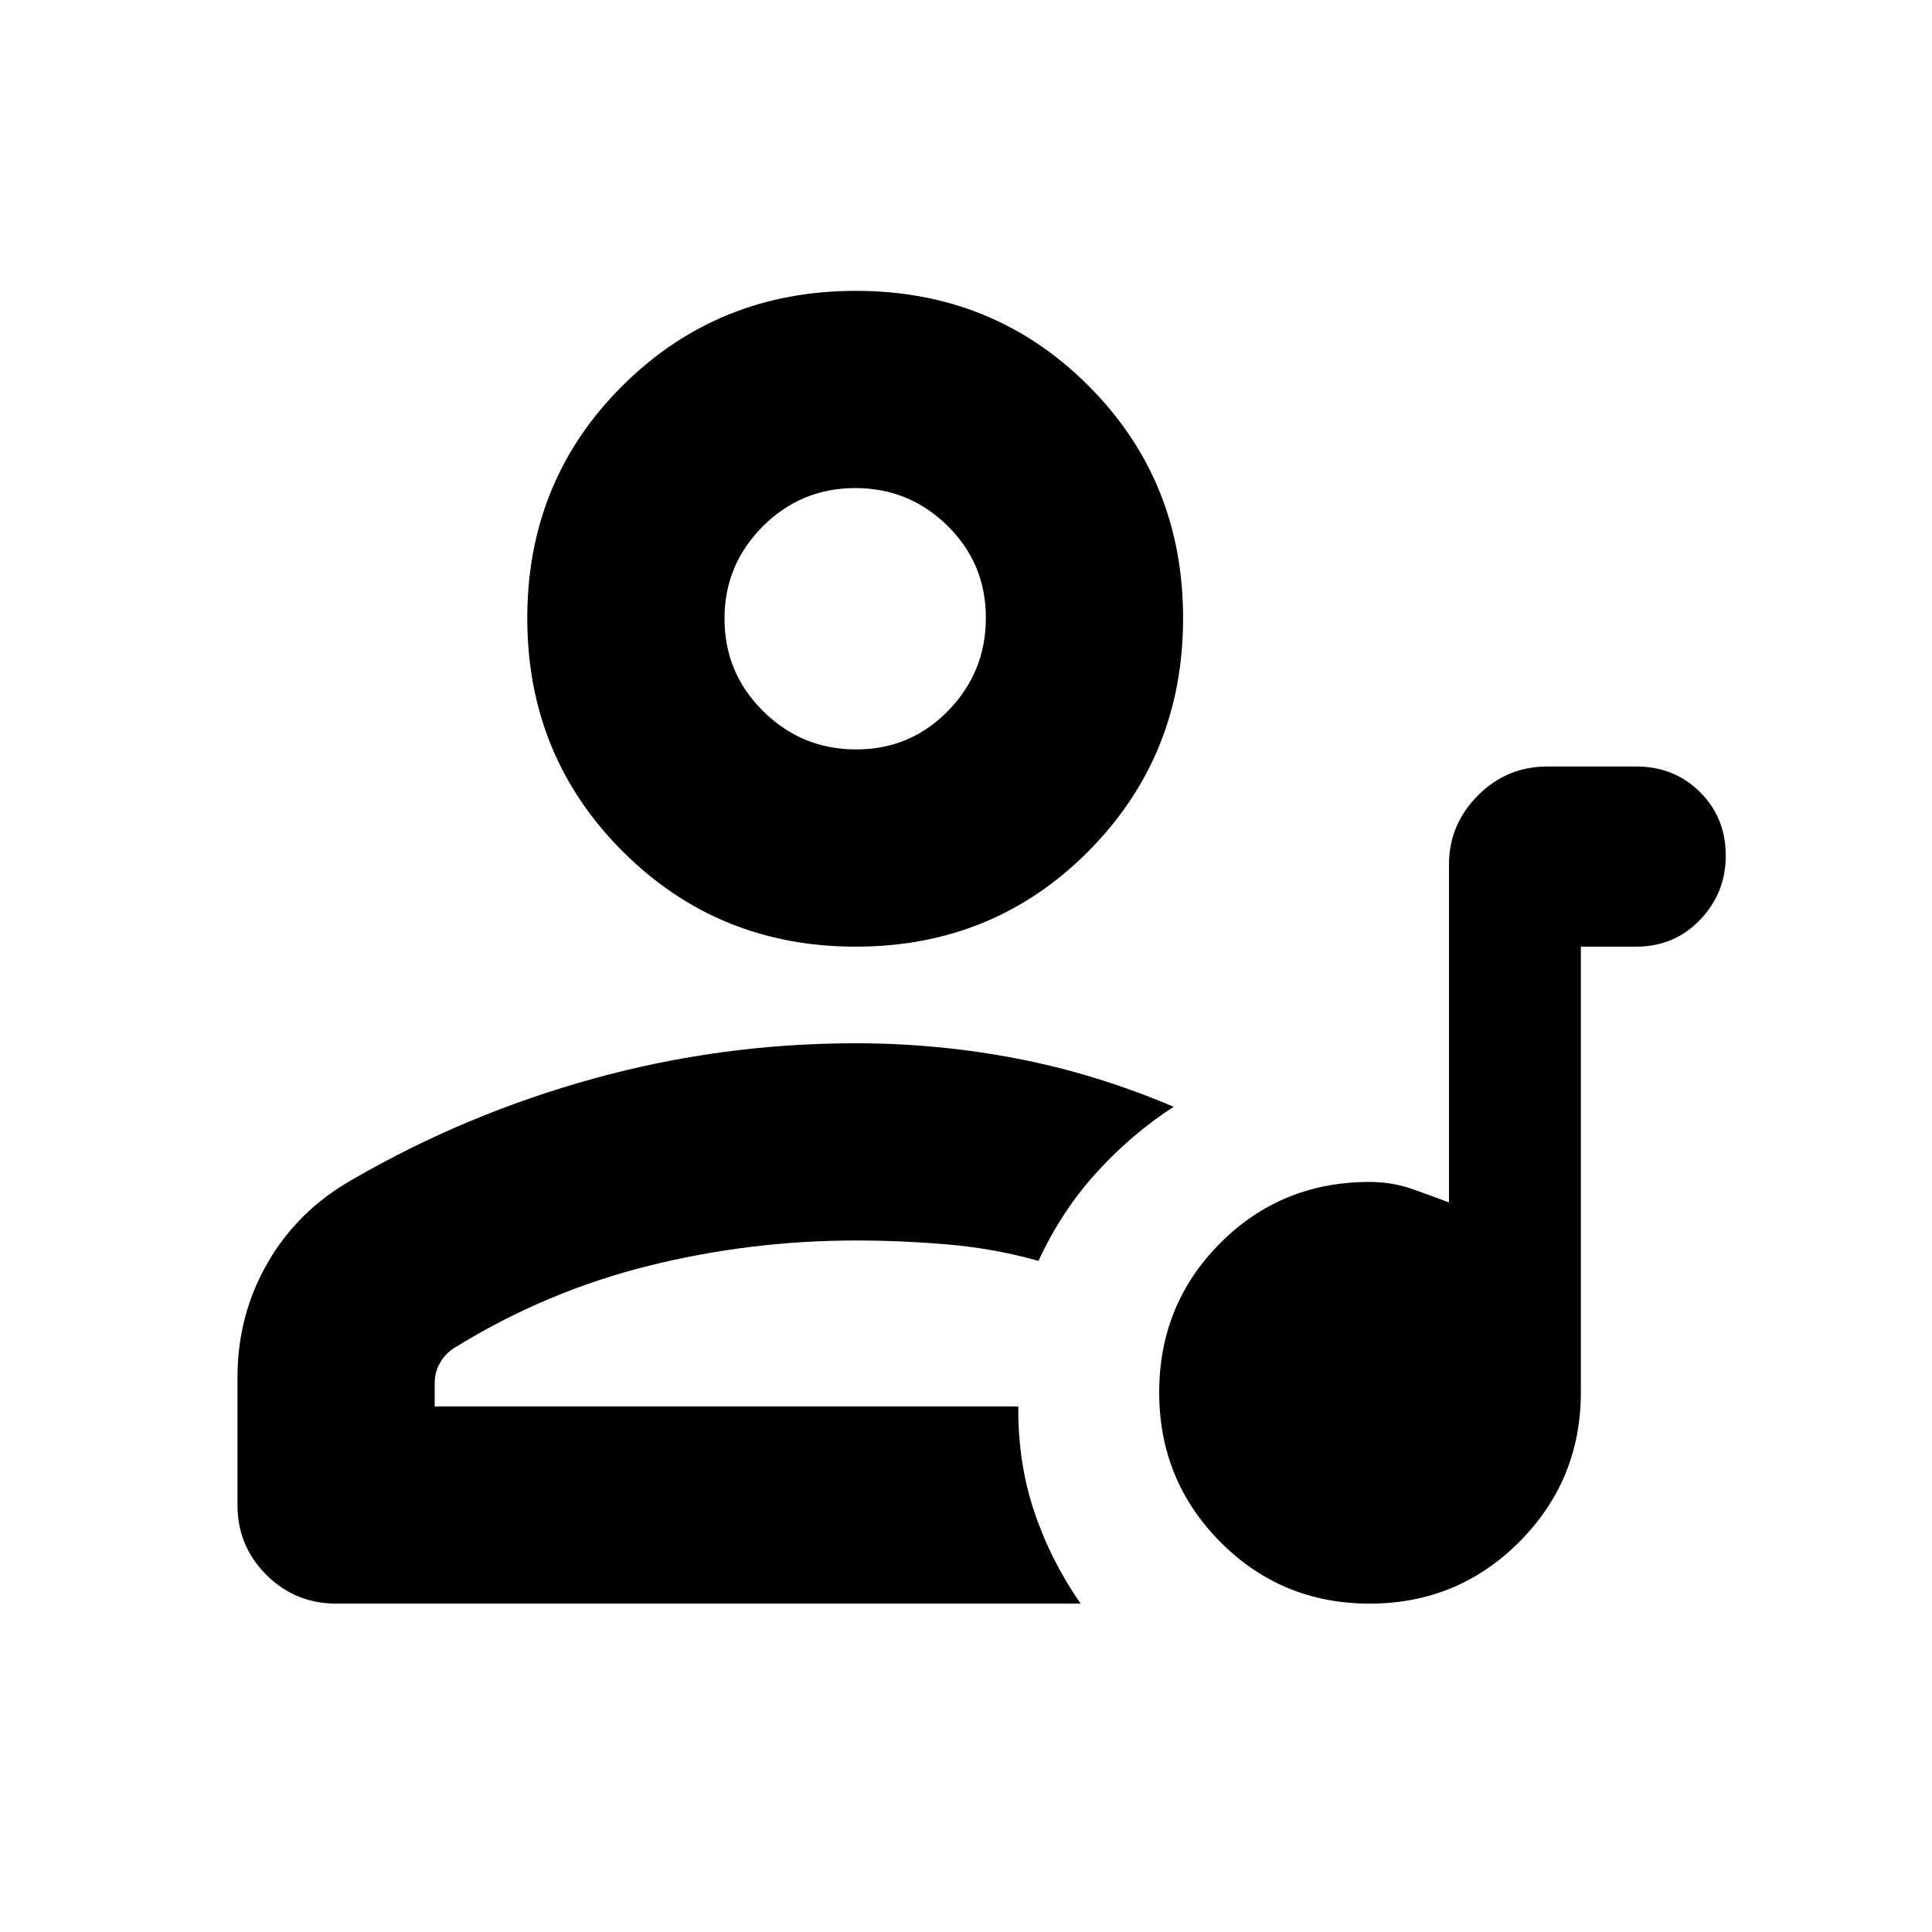 <svg xmlns="http://www.w3.org/2000/svg" height="20" viewBox="0 -960 960 960" width="20"><path d="M680.585-163.172q-43.737 0-74.161-30.601T576-268.11q0-43.737 30.299-74.161t74.18-30.424q11.223 0 21.003 3.435 9.779 3.434 18.518 6.739v-167.971q0-19.726 14.307-34.183 14.306-14.457 34.694-14.457h44.043q18.903 0 31.691 12.727t12.788 31.541q0 18.602-12.788 31.929-12.788 13.326-31.691 13.326h-27.521v221.393q0 43.711-30.601 74.377-30.601 30.667-74.337 30.667Zm-562.586-49.001v-63.348q0-31.088 15.043-57.109 15.044-26.022 42.131-41.283 56.131-32.566 119.741-50.131 63.611-17.565 130.303-17.565 40.67 0 80.11 7.609 39.439 7.609 77.848 23.957-20.783 13.434-38.192 32.535-17.41 19.1-28.983 44.031-21.696-6.131-44.88-8.131-23.185-2-45.903-2-52.385 0-102.931 12.587-50.547 12.587-95.286 40.022-4.95 2.691-7.975 7.537Q216-278.617 216-272.695v11.521h290q-.261 27.914 7.87 52.197 8.13 24.283 23.087 45.805H167.101q-20.43 0-34.766-14.307-14.336-14.307-14.336-34.694Zm307.218-277.436q-68.479 0-115.849-47.37-47.369-47.37-47.369-115.849 0-68.478 47.369-115.565 47.37-47.088 115.849-47.088 68.479 0 115.566 47.088 47.087 47.087 47.087 115.565 0 68.479-47.087 115.849-47.087 47.37-115.566 47.37Zm.192-98.002q26.982 0 45.721-19.214 18.739-19.214 18.739-46.195t-19.054-45.72q-19.054-18.739-45.81-18.739-26.99 0-45.997 19.053Q360-679.372 360-652.615q0 26.989 19.214 45.997 19.214 19.007 46.195 19.007Zm-.192-65.217Zm0 391.654Z"/></svg>